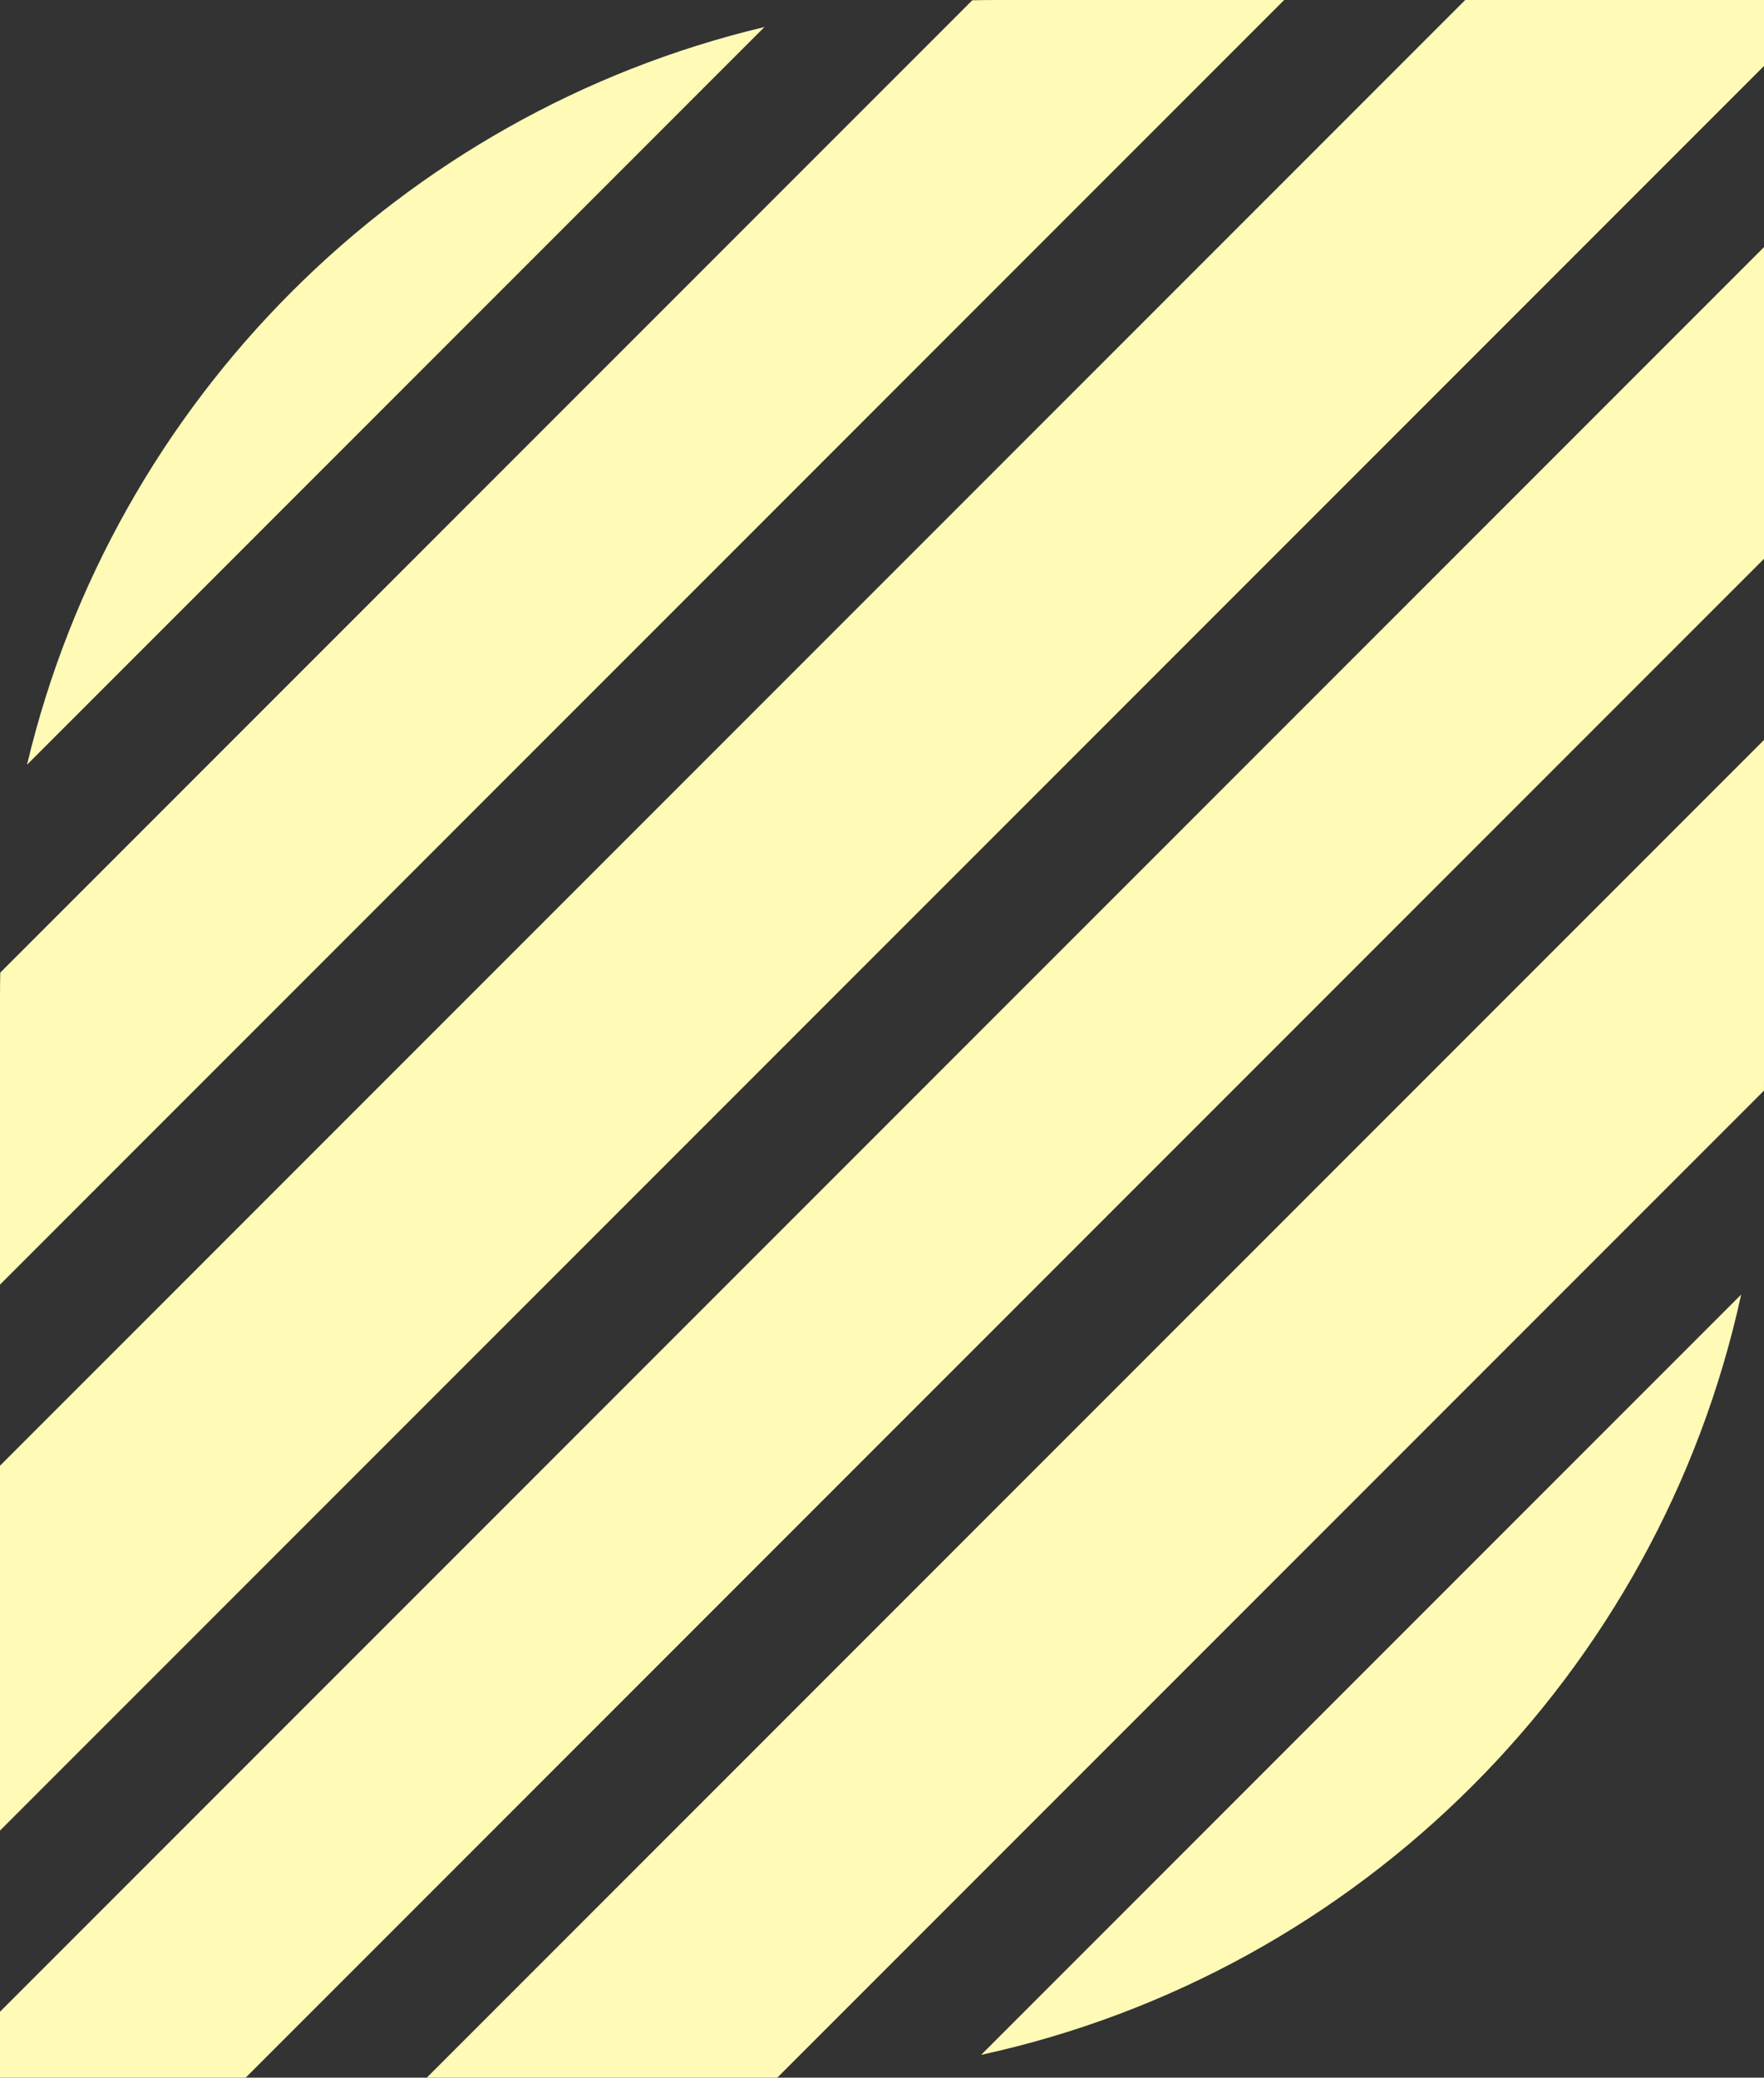<svg width="124" height="146" viewBox="0 0 124 146" fill="none" xmlns="http://www.w3.org/2000/svg">
<rect x="0" y="0" width="124" height="146" fill="#333333" stroke="none"/>
<path fill-rule="evenodd" clip-rule="evenodd" d="M90.27 0H70C69.447 0 68.896 0.006 68.346 0.019L0.019 68.346C0.006 68.896 0 69.447 0 70V90.27L90.27 0ZM0 102.998V128.637L124 4.637V0H102.998L0 102.998ZM0 146V141.365L124 17.364V39.27L17.27 146H0ZM29.998 146L124 51.998V76C124 76.213 123.999 76.427 123.997 76.64L54.64 145.997C54.427 145.999 54.214 146 54 146H29.998ZM68.969 144.396C95.614 138.591 116.591 117.614 122.396 90.969L68.969 144.396ZM1.899 53.739C7.989 28.139 28.139 7.989 53.739 1.899L1.899 53.739Z" fill="#FFFAB6"/>
</svg>
